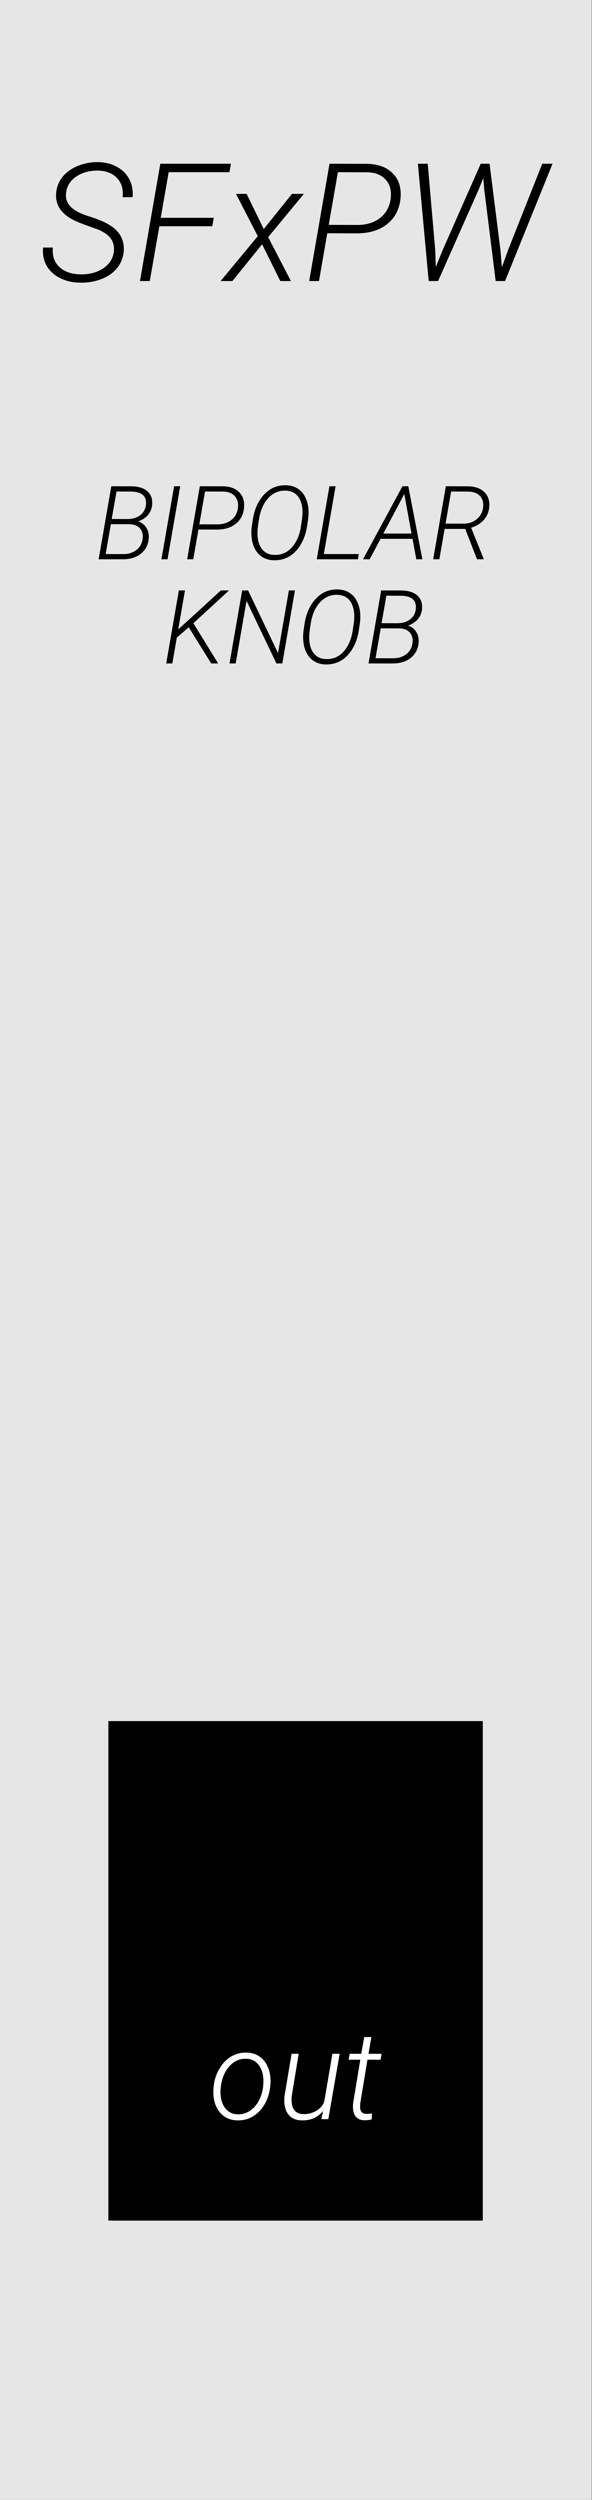 <?xml version="1.0" encoding="UTF-8" standalone="no"?>
<!-- Created with Inkscape (http://www.inkscape.org/) -->

<svg
   xmlns:dc="http://purl.org/dc/elements/1.1/"
   xmlns:cc="http://creativecommons.org/ns#"
   xmlns:rdf="http://www.w3.org/1999/02/22-rdf-syntax-ns#"
   xmlns:svg="http://www.w3.org/2000/svg"
   xmlns="http://www.w3.org/2000/svg"
   xmlns:sodipodi="http://sodipodi.sourceforge.net/DTD/sodipodi-0.dtd"
   xmlns:inkscape="http://www.inkscape.org/namespaces/inkscape"
   width="30.48mm"
   height="128.5mm"
   viewBox="0 0 30.48 128.5"
   version="1.1"
   id="svg8"
   inkscape:version="0.92.4 (5da689c313, 2019-01-14)"
   sodipodi:docname="BipolarKnob.svg">
  <rect x="0" y="0" width="30.48" height="128.5" fill="#808080" stroke="none"/>
  <defs
     id="defs2" />
  <sodipodi:namedview
     id="base"
     pagecolor="#ffffff"
     bordercolor="#666666"
     borderopacity="1.0"
     inkscape:pageopacity="0.0"
     inkscape:pageshadow="2"
     inkscape:zoom="2.8"
     inkscape:cx="140.74093"
     inkscape:cy="328.3775"
     inkscape:document-units="mm"
     inkscape:current-layer="layer1"
     showgrid="false"
     units="mm"
     inkscape:snap-bbox="true"
     inkscape:snap-page="true"
     inkscape:bbox-nodes="false"
     inkscape:snap-bbox-edge-midpoints="false"
     inkscape:window-width="3840"
     inkscape:window-height="2126"
     inkscape:window-x="-11"
     inkscape:window-y="-11"
     inkscape:window-maximized="1"
     inkscape:snap-bbox-midpoints="true"
     inkscape:snap-nodes="false" />
  <g
     inkscape:label="Layer 1"
     inkscape:groupmode="layer"
     id="layer1"
     transform="translate(0,-168.5)"
     style="display:inline">
    <rect
       style="display:inline;opacity:1;vector-effect:none;fill:#e6e6e6;fill-opacity:1;fill-rule:evenodd;stroke:none;stroke-width:0.649;stroke-linecap:butt;stroke-linejoin:miter;stroke-miterlimit:4;stroke-dasharray:none;stroke-dashoffset:0;stroke-opacity:1;paint-order:normal"
       id="rect420"
       width="30.48"
       height="128.5"
       x="-0.022"
       y="168.5" />
    <g
       aria-label="SFxPW"
       transform="matrix(0.265,0,0,0.265,-54.765,164.339)"
       style="font-style:italic;font-variant:normal;font-weight:300;font-stretch:normal;font-size:32px;line-height:1.25;font-family:Roboto;-inkscape-font-specification:'Roboto, Light Italic';font-variant-ligatures:normal;font-variant-caps:normal;font-variant-numeric:normal;font-feature-settings:normal;text-align:start;letter-spacing:0px;word-spacing:0px;writing-mode:lr-tb;text-anchor:start;fill:#000000;fill-opacity:1;stroke:none"
       id="flowRoot4556">
      <path
         d="m 228.777,64.51 q 0.359,-2.938 -3.141,-4.312 l -2.984,-1.078 -0.969,-0.391 q -4.438,-1.891 -4.109,-5.578 0.141,-1.812 1.281,-3.188 1.141,-1.375 3,-2.109 1.875,-0.75 3.969,-0.703 2.016,0.047 3.594,0.938 1.594,0.875 2.375,2.406 0.797,1.531 0.625,3.453 h -1.922 q 0.219,-2.312 -1.094,-3.703 -1.297,-1.391 -3.672,-1.453 -2.469,-0.031 -4.234,1.141 -1.75,1.156 -2,3.172 -0.203,1.609 0.938,2.75 1.156,1.125 4,1.969 3.625,1.156 5.031,2.766 1.422,1.609 1.234,3.875 -0.172,1.875 -1.312,3.266 -1.141,1.375 -3.047,2.109 -1.906,0.734 -4.094,0.688 -2.172,-0.016 -3.922,-0.891 -1.734,-0.875 -2.609,-2.391 -0.859,-1.531 -0.688,-3.531 h 1.906 q -0.234,2.375 1.266,3.781 1.516,1.391 4.141,1.422 2.625,0.031 4.406,-1.188 1.797,-1.219 2.031,-3.219 z"
         id="path4608"
         inkscape:connector-curvature="0" />
      <path
         d="m 247.902,59.588 h -10.281 l -1.859,10.625 h -1.906 l 3.953,-22.75 h 13.719 l -0.297,1.641 h -11.797 l -1.547,8.844 h 10.312 z"
         id="path4610"
         inkscape:connector-curvature="0" />
      <path
         d="m 257.902,60.135 5.484,-6.828 h 2.312 l -6.938,8.391 4.422,8.516 h -2.062 l -3.531,-7.125 -5.781,7.125 h -2.281 l 7.219,-8.703 -4.234,-8.203 h 2.062 z"
         id="path4612"
         inkscape:connector-curvature="0" />
      <path
         d="m 270.246,60.947 -1.609,9.266 h -1.906 l 3.953,-22.75 7.406,0.016 q 3.188,0.094 4.922,1.891 1.734,1.781 1.469,4.781 -0.312,3.188 -2.578,5 -2.266,1.812 -5.906,1.812 z m 0.281,-1.625 5.547,0.016 q 2.703,0 4.453,-1.375 1.75,-1.375 2.047,-3.797 0.25,-2.312 -1,-3.641 -1.234,-1.344 -3.531,-1.406 l -5.734,-0.016 z"
         id="path4614"
         inkscape:connector-curvature="0" />
      <path
         d="m 291.215,64.135 0.109,3.359 1.359,-3.328 7.375,-16.703 h 1.719 l 2.125,16.859 0.266,3.219 1.281,-3.531 6.562,-16.547 h 2 l -9.219,22.75 h -1.828 l -2.234,-17.875 -0.172,-2.094 -0.875,2.172 -7.906,17.797 h -1.828 l -2.094,-22.75 h 1.906 z"
         id="path4616"
         inkscape:connector-curvature="0" />
    </g>
    <rect
       style="fill:#000000;fill-opacity:1;stroke-width:0.254"
       id="rect4590"
       width="19.277"
       height="25.676"
       x="5.58"
       y="256.967" />
    <g
       aria-label="out"
       transform="matrix(0.265,0,0,0.265,-45.98,260.677)"
       style="font-style:italic;font-variant:normal;font-weight:300;font-stretch:normal;font-size:24px;line-height:1.25;font-family:Roboto;-inkscape-font-specification:'Roboto, Light Italic';font-variant-ligatures:normal;font-variant-caps:normal;font-variant-numeric:normal;font-feature-settings:normal;text-align:start;letter-spacing:0px;word-spacing:0px;writing-mode:lr-tb;text-anchor:start;fill:#ffffff;fill-opacity:1;stroke:none"
       id="flowRoot4556-8">
      <path
         d="m 215.031,56.756 q 0.211,-1.84 1.125,-3.363 0.914,-1.535 2.273,-2.332 1.371,-0.797 2.965,-0.762 1.57,0.023 2.672,0.867 1.113,0.832 1.617,2.285 0.516,1.441 0.352,3.199 l -0.023,0.223 q -0.352,3 -2.133,4.816 -1.77,1.816 -4.254,1.758 -2.133,-0.035 -3.41,-1.57 -1.277,-1.535 -1.254,-4.055 l 0.035,-0.668 z m 1.359,0.398 q -0.152,1.395 0.199,2.578 0.363,1.172 1.148,1.84 0.785,0.668 1.957,0.703 1.266,0.023 2.309,-0.645 1.055,-0.668 1.734,-1.887 0.68,-1.219 0.879,-2.695 l 0.035,-0.387 q 0.211,-2.262 -0.703,-3.691 -0.902,-1.441 -2.625,-1.477 -1.875,-0.059 -3.246,1.453 -1.359,1.5 -1.664,3.996 z"
         id="path4601"
         inkscape:connector-curvature="0" />
      <path
         d="m 236.277,61.619 q -1.512,1.898 -4.172,1.828 -1.793,-0.035 -2.672,-1.289 -0.879,-1.266 -0.633,-3.504 l 1.359,-8.121 h 1.383 l -1.348,8.156 q -0.07,0.633 -0.012,1.254 0.082,1.078 0.645,1.664 0.562,0.586 1.547,0.621 1.406,0.059 2.602,-0.645 1.195,-0.715 1.547,-1.863 l 1.57,-9.188 H 239.5 l -2.203,12.68 h -1.359 z"
         id="path4603"
         inkscape:connector-curvature="0" />
      <path
         d="m 245.664,47.287 -0.562,3.246 h 2.543 l -0.199,1.148 h -2.543 l -1.406,8.461 -0.023,0.727 q 0,1.277 1.172,1.312 0.363,0.012 1.137,-0.082 l -0.059,1.148 q -0.691,0.199 -1.406,0.176 -1.23,-0.023 -1.793,-0.855 -0.562,-0.844 -0.41,-2.438 l 1.395,-8.449 h -2.273 l 0.211,-1.148 h 2.25 l 0.574,-3.246 z"
         id="path4605"
         inkscape:connector-curvature="0" />
    </g>
    <g
       aria-label="KNOB"
       transform="matrix(0.198,0,0,0.198,-18.219,177.077)"
       style="font-style:normal;font-weight:normal;font-size:40px;line-height:1.25;font-family:sans-serif;letter-spacing:0px;word-spacing:0px;fill:#000000;fill-opacity:1;stroke:none"
       id="flowRoot4546">
      <path
         d="m 141.095,119.53 -3.099,2.669 -1.172,6.719 h -1.589 l 3.294,-18.958 h 1.589 l -1.758,10.104 3.034,-2.734 8.047,-7.37 h 2.122 l -9.258,8.516 6.432,10.443 h -1.797 z"
         style="font-style:italic;font-variant:normal;font-weight:300;font-stretch:normal;font-size:26.667px;font-family:Roboto;-inkscape-font-specification:'Roboto, Light Italic';font-variant-ligatures:normal;font-variant-caps:normal;font-variant-numeric:normal;font-feature-settings:normal;text-align:start;writing-mode:lr-tb;text-anchor:start"
         id="path4655"
         inkscape:connector-curvature="0" />
      <path
         d="m 165.431,128.918 h -1.536 l -7.773,-16.25 -2.826,16.25 h -1.602 l 3.294,-18.958 h 1.536 l 7.786,16.263 2.826,-16.263 h 1.576 z"
         style="font-style:italic;font-variant:normal;font-weight:300;font-stretch:normal;font-size:26.667px;font-family:Roboto;-inkscape-font-specification:'Roboto, Light Italic';font-variant-ligatures:normal;font-variant-caps:normal;font-variant-numeric:normal;font-feature-settings:normal;text-align:start;writing-mode:lr-tb;text-anchor:start"
         id="path4657"
         inkscape:connector-curvature="0" />
      <path
         d="m 176.746,129.178 q -2.656,-0.052 -4.219,-1.836 -1.549,-1.797 -1.68,-4.792 -0.052,-1.042 0.091,-2.07 l 0.26,-1.797 q 0.586,-3.971 2.865,-6.484 2.331,-2.565 5.755,-2.5 1.745,0.039 3.047,0.859 1.315,0.807 2.044,2.37 0.729,1.549 0.794,3.411 0.039,1.12 -0.117,2.188 l -0.299,2.005 q -0.456,2.682 -1.693,4.688 -1.224,2.005 -2.982,3.008 -1.758,0.99 -3.867,0.951 z m 7.279,-10.794 q 0.104,-0.82 0.117,-1.667 0,-1.589 -0.495,-2.891 -0.495,-1.302 -1.497,-1.992 -0.99,-0.703 -2.409,-0.742 -2.604,-0.065 -4.44,1.875 -1.836,1.927 -2.422,5.221 -0.469,2.669 -0.456,3.945 0,2.63 1.146,4.115 1.159,1.484 3.255,1.536 2.773,0.065 4.583,-2.005 1.823,-2.07 2.331,-5.469 z"
         style="font-style:italic;font-variant:normal;font-weight:300;font-stretch:normal;font-size:26.667px;font-family:Roboto;-inkscape-font-specification:'Roboto, Light Italic';font-variant-ligatures:normal;font-variant-caps:normal;font-variant-numeric:normal;font-feature-settings:normal;text-align:start;writing-mode:lr-tb;text-anchor:start"
         id="path4659"
         inkscape:connector-curvature="0" />
      <path
         d="m 187.84,128.918 3.294,-18.958 5.339,0.013 q 2.721,0.065 4.102,1.341 1.38,1.276 1.172,3.516 -0.143,1.484 -1.081,2.591 -0.938,1.094 -2.539,1.667 1.354,0.417 2.109,1.628 0.755,1.198 0.638,2.76 -0.195,2.474 -2.005,3.958 -1.797,1.484 -4.701,1.484 z m 3.177,-9.115 -1.354,7.76 4.557,0.013 q 2.057,0 3.451,-1.081 1.406,-1.081 1.628,-2.995 0.169,-1.654 -0.755,-2.643 -0.911,-0.99 -2.669,-1.042 z m 0.221,-1.341 4.154,0.013 q 2.031,-0.026 3.294,-1.029 1.276,-1.003 1.458,-2.682 0.326,-3.294 -3.711,-3.424 l -3.945,-0.013 z"
         style="font-style:italic;font-variant:normal;font-weight:300;font-stretch:normal;font-size:26.667px;font-family:Roboto;-inkscape-font-specification:'Roboto, Light Italic';font-variant-ligatures:normal;font-variant-caps:normal;font-variant-numeric:normal;font-feature-settings:normal;text-align:start;writing-mode:lr-tb;text-anchor:start"
         id="path4661"
         inkscape:connector-curvature="0" />
    </g>
    <g
       aria-label="BIPOLAR"
       transform="matrix(0.198,0,0,0.198,-21.698,171.722)"
       style="font-style:normal;font-weight:normal;font-size:40px;line-height:1.25;font-family:sans-serif;letter-spacing:0px;word-spacing:0px;display:inline;fill:#000000;fill-opacity:1;stroke:none"
       id="flowRoot4546-6">
      <path
         d="m 135.236,128.918 3.294,-18.958 5.339,0.013 q 2.721,0.065 4.102,1.341 1.38,1.276 1.172,3.516 -0.143,1.484 -1.081,2.591 -0.938,1.094 -2.539,1.667 1.354,0.417 2.109,1.628 0.755,1.198 0.638,2.76 -0.195,2.474 -2.005,3.958 -1.797,1.484 -4.701,1.484 z m 3.177,-9.115 -1.354,7.76 4.557,0.013 q 2.057,0 3.451,-1.081 1.406,-1.081 1.628,-2.995 0.169,-1.654 -0.755,-2.643 -0.911,-0.99 -2.669,-1.042 z m 0.221,-1.341 4.154,0.013 q 2.031,-0.026 3.294,-1.029 1.276,-1.003 1.458,-2.682 0.326,-3.294 -3.711,-3.424 l -3.945,-0.013 z"
         style="font-style:italic;font-variant:normal;font-weight:300;font-stretch:normal;font-size:26.667px;font-family:Roboto;-inkscape-font-specification:'Roboto, Light Italic';font-variant-ligatures:normal;font-variant-caps:normal;font-variant-numeric:normal;font-feature-settings:normal;text-align:start;writing-mode:lr-tb;text-anchor:start"
         id="path4640"
         inkscape:connector-curvature="0" />
      <path
         d="m 153.152,128.918 h -1.589 l 3.294,-18.958 h 1.589 z"
         style="font-style:italic;font-variant:normal;font-weight:300;font-stretch:normal;font-size:26.667px;font-family:Roboto;-inkscape-font-specification:'Roboto, Light Italic';font-variant-ligatures:normal;font-variant-caps:normal;font-variant-numeric:normal;font-feature-settings:normal;text-align:start;writing-mode:lr-tb;text-anchor:start"
         id="path4642"
         inkscape:connector-curvature="0" />
      <path
         d="m 161.186,121.197 -1.341,7.721 h -1.589 l 3.294,-18.958 6.172,0.013 q 2.656,0.078 4.102,1.576 1.445,1.484 1.224,3.984 -0.26,2.656 -2.148,4.167 -1.888,1.51 -4.922,1.51 z m 0.234,-1.354 4.622,0.013 q 2.253,0 3.711,-1.146 1.458,-1.146 1.706,-3.164 0.208,-1.927 -0.833,-3.034 -1.029,-1.12 -2.943,-1.172 l -4.779,-0.013 z"
         style="font-style:italic;font-variant:normal;font-weight:300;font-stretch:normal;font-size:26.667px;font-family:Roboto;-inkscape-font-specification:'Roboto, Light Italic';font-variant-ligatures:normal;font-variant-caps:normal;font-variant-numeric:normal;font-feature-settings:normal;text-align:start;writing-mode:lr-tb;text-anchor:start"
         id="path4644"
         inkscape:connector-curvature="0" />
      <path
         d="m 180.861,129.178 q -2.656,-0.052 -4.219,-1.836 -1.549,-1.797 -1.68,-4.792 -0.052,-1.042 0.091,-2.07 l 0.26,-1.797 q 0.586,-3.971 2.865,-6.484 2.331,-2.565 5.755,-2.5 1.745,0.039 3.047,0.859 1.315,0.807 2.044,2.37 0.729,1.549 0.794,3.411 0.039,1.12 -0.117,2.188 l -0.299,2.005 q -0.456,2.682 -1.693,4.688 -1.224,2.005 -2.982,3.008 -1.758,0.99 -3.867,0.951 z m 7.279,-10.794 q 0.104,-0.82 0.117,-1.667 0,-1.589 -0.495,-2.891 -0.495,-1.302 -1.497,-1.992 -0.99,-0.703 -2.409,-0.742 -2.604,-0.065 -4.44,1.875 -1.836,1.927 -2.422,5.221 -0.469,2.669 -0.456,3.945 0,2.63 1.146,4.115 1.159,1.484 3.255,1.536 2.773,0.065 4.583,-2.005 1.823,-2.07 2.331,-5.469 z"
         style="font-style:italic;font-variant:normal;font-weight:300;font-stretch:normal;font-size:26.667px;font-family:Roboto;-inkscape-font-specification:'Roboto, Light Italic';font-variant-ligatures:normal;font-variant-caps:normal;font-variant-numeric:normal;font-feature-settings:normal;text-align:start;writing-mode:lr-tb;text-anchor:start"
         id="path4646"
         inkscape:connector-curvature="0" />
      <path
         d="m 193.79,127.564 h 9.089 l -0.234,1.354 h -10.69 l 3.294,-18.958 h 1.602 z"
         style="font-style:italic;font-variant:normal;font-weight:300;font-stretch:normal;font-size:26.667px;font-family:Roboto;-inkscape-font-specification:'Roboto, Light Italic';font-variant-ligatures:normal;font-variant-caps:normal;font-variant-numeric:normal;font-feature-settings:normal;text-align:start;writing-mode:lr-tb;text-anchor:start"
         id="path4648"
         inkscape:connector-curvature="0" />
      <path
         d="m 216.85,123.605 h -8.307 l -2.826,5.312 h -1.732 l 10.247,-18.958 h 1.523 l 3.659,18.958 h -1.576 z m -7.591,-1.367 h 7.331 l -1.875,-10.273 z"
         style="font-style:italic;font-variant:normal;font-weight:300;font-stretch:normal;font-size:26.667px;font-family:Roboto;-inkscape-font-specification:'Roboto, Light Italic';font-variant-ligatures:normal;font-variant-caps:normal;font-variant-numeric:normal;font-feature-settings:normal;text-align:start;writing-mode:lr-tb;text-anchor:start"
         id="path4650"
         inkscape:connector-curvature="0" />
      <path
         d="m 230.561,121.027 h -5.352 l -1.38,7.891 h -1.602 l 3.294,-18.958 5.612,0.013 q 2.839,0 4.375,1.484 1.536,1.471 1.289,3.984 -0.195,1.901 -1.432,3.281 -1.224,1.38 -3.268,2.005 l 3.229,8.008 -0.013,0.182 h -1.693 z m -5.117,-1.367 4.688,0.013 q 2.005,0 3.424,-1.172 1.432,-1.185 1.654,-3.073 0.221,-1.823 -0.807,-2.93 -1.029,-1.107 -3.034,-1.159 l -4.479,-0.013 z"
         style="font-style:italic;font-variant:normal;font-weight:300;font-stretch:normal;font-size:26.667px;font-family:Roboto;-inkscape-font-specification:'Roboto, Light Italic';font-variant-ligatures:normal;font-variant-caps:normal;font-variant-numeric:normal;font-feature-settings:normal;text-align:start;writing-mode:lr-tb;text-anchor:start"
         id="path4652"
         inkscape:connector-curvature="0" />
    </g>
  </g>
  <g
     inkscape:groupmode="layer"
     id="layer2"
     inkscape:label="components"
     style="display:none">
    <circle
       style="display:inline;opacity:1;vector-effect:none;fill:#ff0000;fill-opacity:1;fill-rule:evenodd;stroke:none;stroke-width:1;stroke-linecap:butt;stroke-linejoin:miter;stroke-miterlimit:4;stroke-dasharray:none;stroke-dashoffset:0;stroke-opacity:1;paint-order:normal"
       id="path4954"
       cx="15.218"
       cy="46.063"
       r="4"
       inkscape:label="knob" />
    <circle
       style="display:inline;opacity:1;vector-effect:none;fill:#0000ff;fill-opacity:1;fill-rule:evenodd;stroke:none;stroke-width:1;stroke-linecap:butt;stroke-linejoin:miter;stroke-miterlimit:4;stroke-dasharray:none;stroke-dashoffset:0;stroke-opacity:1;paint-order:normal"
       id="circle4958"
       cx="15.218"
       cy="96.812"
       r="4"
       inkscape:label="level" />
  </g>
</svg>
